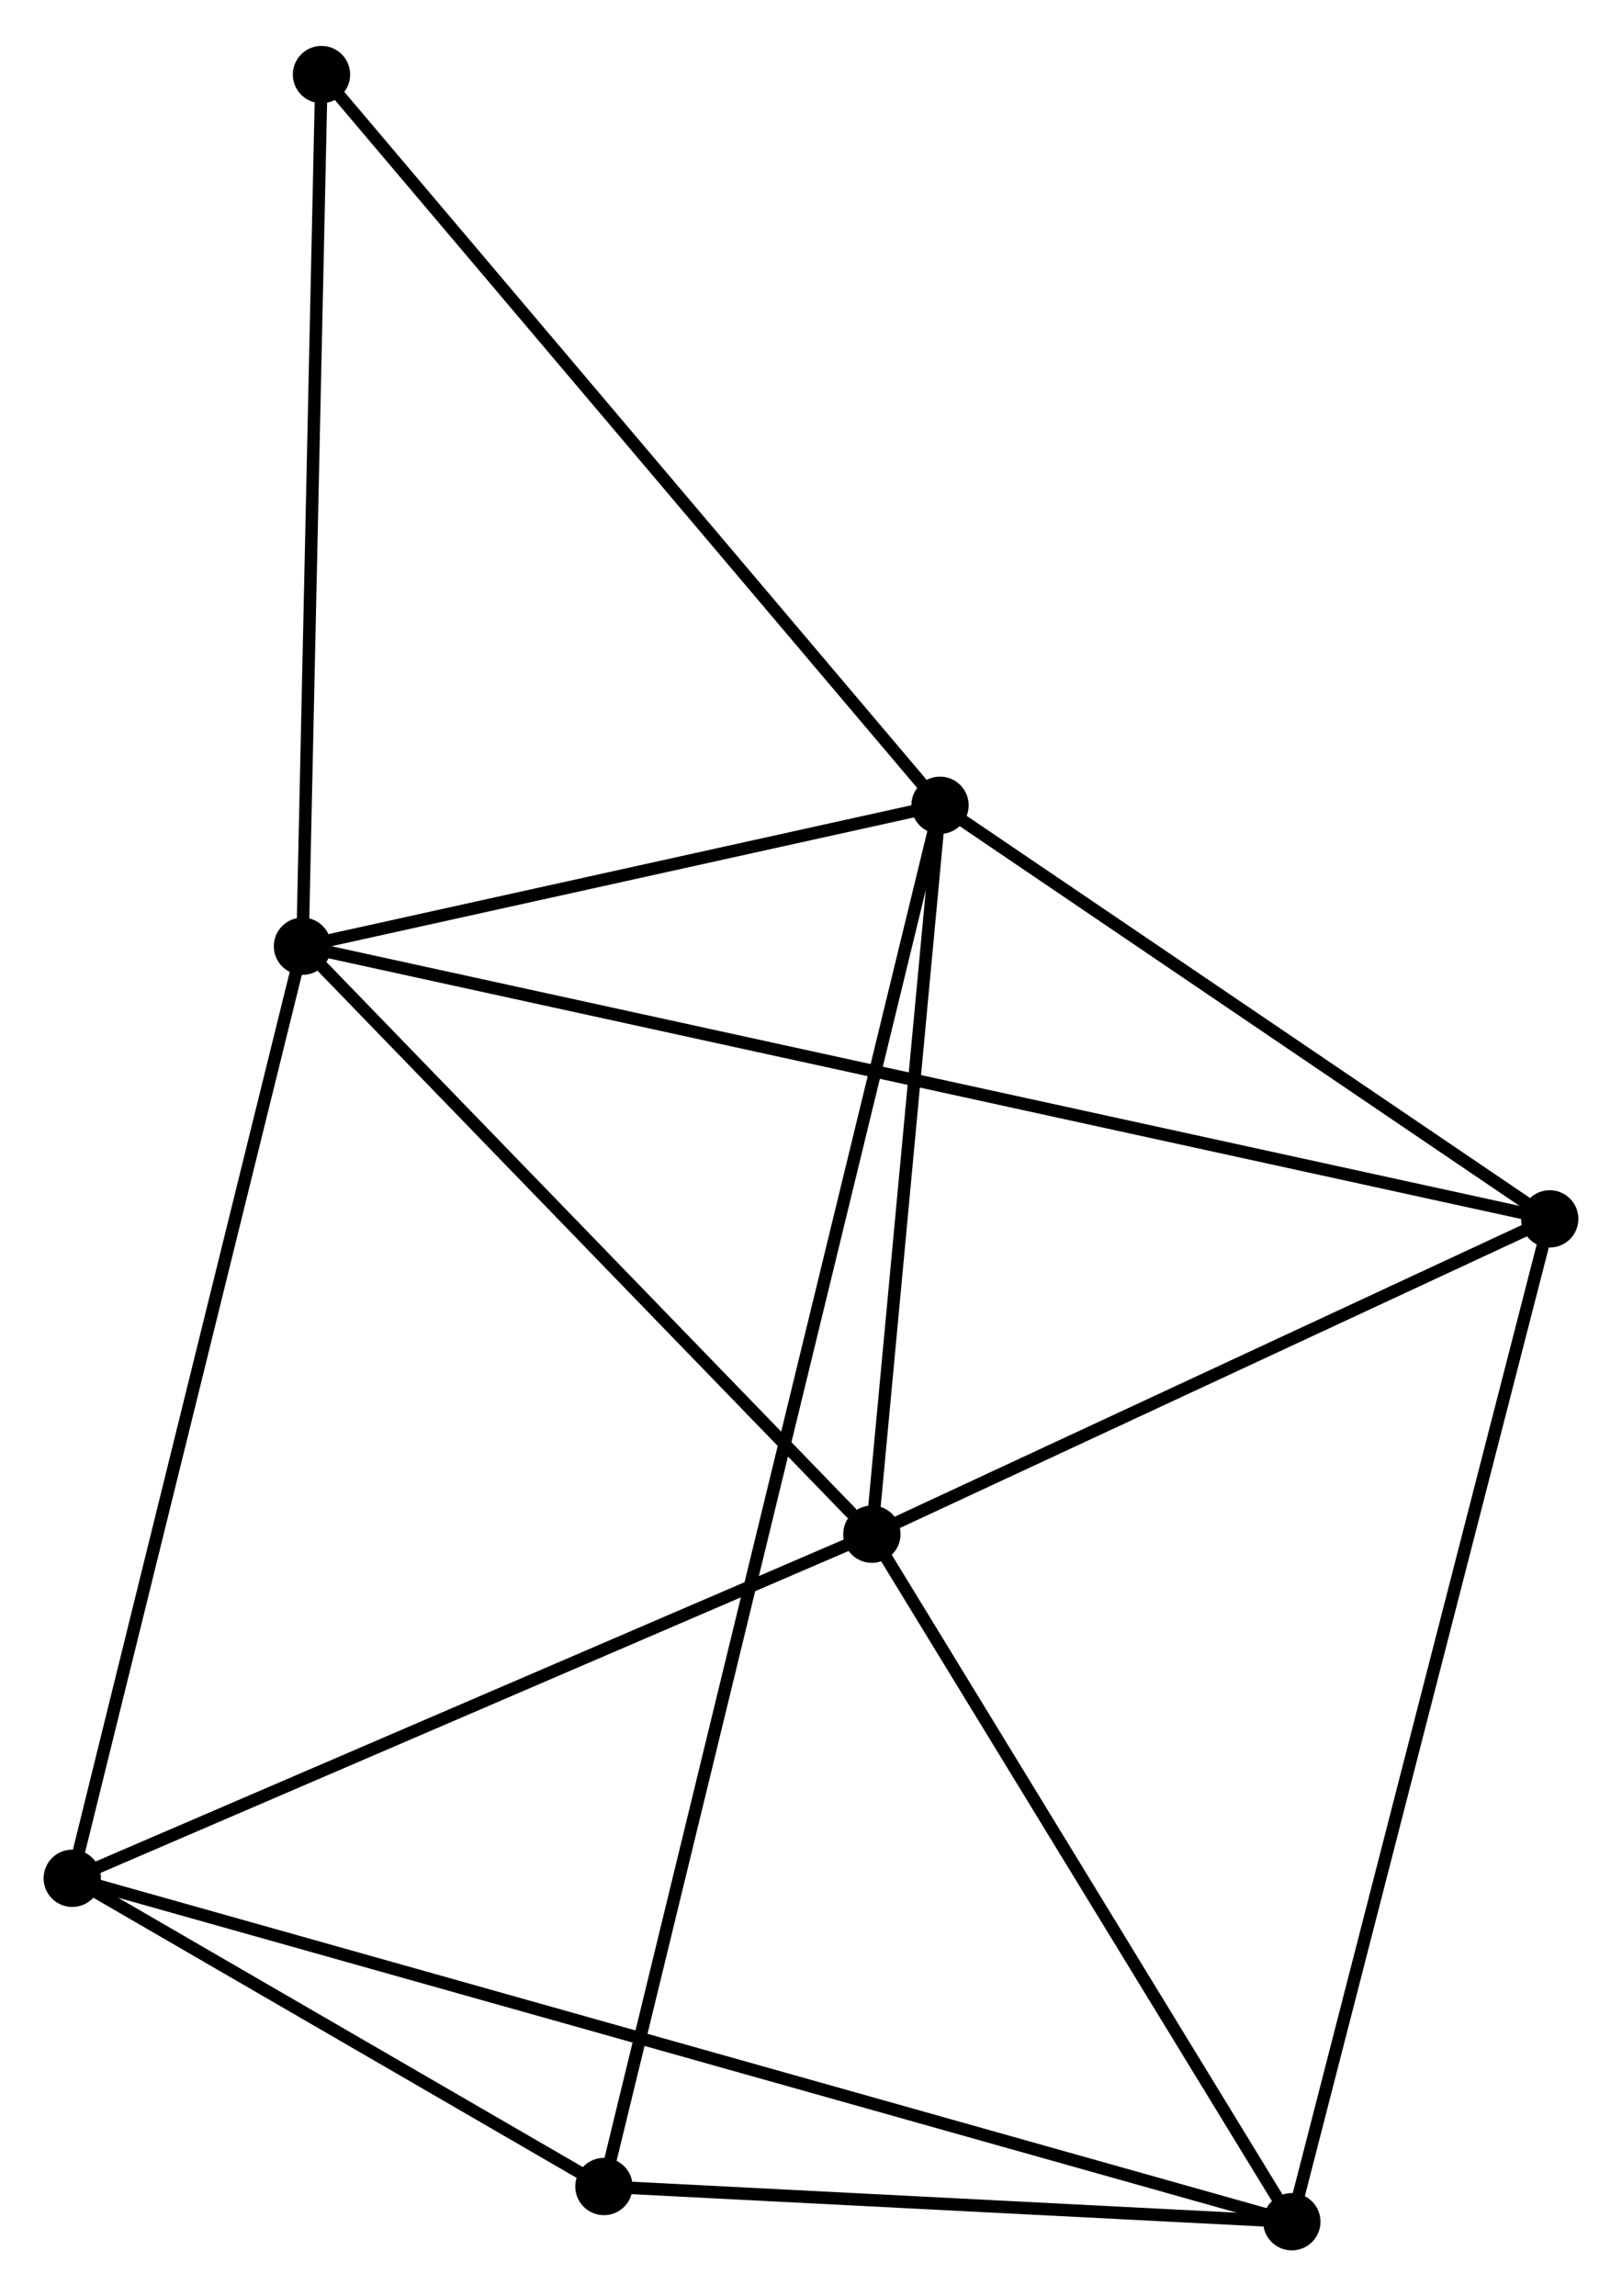 <?xml version="1.0" encoding="UTF-8" standalone="no"?>
<!DOCTYPE svg PUBLIC "-//W3C//DTD SVG 1.1//EN"
 "http://www.w3.org/Graphics/SVG/1.1/DTD/svg11.dtd">
<!-- Generated by graphviz version 2.36.0 (20140111.2315)
 -->
<!-- Title: %3 Pages: 1 -->
<svg width="130pt" height="184pt"
 viewBox="0.00 0.00 130.21 183.93" xmlns="http://www.w3.org/2000/svg" xmlns:xlink="http://www.w3.org/1999/xlink">
<g id="graph0" class="graph" transform="scale(1 1) rotate(0) translate(4 179.929)">
<title>%3</title>
<!-- 0 -->
<g id="node1" class="node"><title>0</title>
<ellipse fill="black" stroke="black" cx="20.282" cy="-104.168" rx="1.8" ry="1.8"/>
</g>
<!-- 1 -->
<g id="node2" class="node"><title>1</title>
<ellipse fill="black" stroke="black" cx="71.462" cy="-115.482" rx="1.8" ry="1.8"/>
</g>
<!-- 0&#45;&#45;1 -->
<g id="edge1" class="edge"><title>0&#45;&#45;1</title>
<path fill="none" stroke="black" d="M22.481,-104.654C30.899,-106.515 61.022,-113.174 69.328,-115.01"/>
</g>
<!-- 2 -->
<g id="node3" class="node"><title>2</title>
<ellipse fill="black" stroke="black" cx="65.991" cy="-56.981" rx="1.8" ry="1.8"/>
</g>
<!-- 0&#45;&#45;2 -->
<g id="edge2" class="edge"><title>0&#45;&#45;2</title>
<path fill="none" stroke="black" d="M21.802,-102.598C28.742,-95.433 57.369,-65.881 64.417,-58.605"/>
</g>
<!-- 4 -->
<g id="node4" class="node"><title>4</title>
<ellipse fill="black" stroke="black" cx="1.8" cy="-29.363" rx="1.8" ry="1.8"/>
</g>
<!-- 0&#45;&#45;4 -->
<g id="edge3" class="edge"><title>0&#45;&#45;4</title>
<path fill="none" stroke="black" d="M19.825,-102.319C17.268,-91.969 4.756,-41.327 2.241,-31.147"/>
</g>
<!-- 5 -->
<g id="node5" class="node"><title>5</title>
<ellipse fill="black" stroke="black" cx="120.409" cy="-82.288" rx="1.8" ry="1.8"/>
</g>
<!-- 0&#45;&#45;5 -->
<g id="edge4" class="edge"><title>0&#45;&#45;5</title>
<path fill="none" stroke="black" d="M22.373,-103.711C35.404,-100.863 105.332,-85.582 118.33,-82.742"/>
</g>
<!-- 7 -->
<g id="node6" class="node"><title>7</title>
<ellipse fill="black" stroke="black" cx="21.808" cy="-174.129" rx="1.8" ry="1.8"/>
</g>
<!-- 0&#45;&#45;7 -->
<g id="edge5" class="edge"><title>0&#45;&#45;7</title>
<path fill="none" stroke="black" d="M20.326,-106.186C20.549,-116.402 21.551,-162.314 21.767,-172.235"/>
</g>
<!-- 1&#45;&#45;2 -->
<g id="edge6" class="edge"><title>1&#45;&#45;2</title>
<path fill="none" stroke="black" d="M71.28,-113.536C70.449,-104.654 67.023,-68.015 66.179,-58.994"/>
</g>
<!-- 1&#45;&#45;5 -->
<g id="edge7" class="edge"><title>1&#45;&#45;5</title>
<path fill="none" stroke="black" d="M73.09,-114.378C80.522,-109.338 111.177,-88.549 118.724,-83.43"/>
</g>
<!-- 1&#45;&#45;7 -->
<g id="edge9" class="edge"><title>1&#45;&#45;7</title>
<path fill="none" stroke="black" d="M70.234,-116.932C63.425,-124.975 30.333,-164.061 23.175,-172.515"/>
</g>
<!-- 6 -->
<g id="node7" class="node"><title>6</title>
<ellipse fill="black" stroke="black" cx="44.482" cy="-4.626" rx="1.8" ry="1.8"/>
</g>
<!-- 1&#45;&#45;6 -->
<g id="edge8" class="edge"><title>1&#45;&#45;6</title>
<path fill="none" stroke="black" d="M70.993,-113.558C67.719,-100.103 48.28,-20.232 44.963,-6.603"/>
</g>
<!-- 2&#45;&#45;4 -->
<g id="edge11" class="edge"><title>2&#45;&#45;4</title>
<path fill="none" stroke="black" d="M64.139,-56.184C54.765,-52.151 12.64,-34.027 3.538,-30.11"/>
</g>
<!-- 2&#45;&#45;5 -->
<g id="edge12" class="edge"><title>2&#45;&#45;5</title>
<path fill="none" stroke="black" d="M67.801,-57.823C76.064,-61.665 110.145,-77.514 118.536,-81.416"/>
</g>
<!-- 3 -->
<g id="node8" class="node"><title>3</title>
<ellipse fill="black" stroke="black" cx="99.705" cy="-1.8" rx="1.8" ry="1.8"/>
</g>
<!-- 2&#45;&#45;3 -->
<g id="edge10" class="edge"><title>2&#45;&#45;3</title>
<path fill="none" stroke="black" d="M67.113,-55.145C72.231,-46.767 93.346,-12.208 98.545,-3.699"/>
</g>
<!-- 4&#45;&#45;6 -->
<g id="edge16" class="edge"><title>4&#45;&#45;6</title>
<path fill="none" stroke="black" d="M3.634,-28.3C10.655,-24.231 35.776,-9.672 42.702,-5.658"/>
</g>
<!-- 3&#45;&#45;4 -->
<g id="edge13" class="edge"><title>3&#45;&#45;4</title>
<path fill="none" stroke="black" d="M97.66,-2.376C84.919,-5.963 16.542,-25.212 3.834,-28.79"/>
</g>
<!-- 3&#45;&#45;5 -->
<g id="edge14" class="edge"><title>3&#45;&#45;5</title>
<path fill="none" stroke="black" d="M100.217,-3.79C103.081,-14.925 117.098,-69.414 119.915,-80.368"/>
</g>
<!-- 3&#45;&#45;6 -->
<g id="edge15" class="edge"><title>3&#45;&#45;6</title>
<path fill="none" stroke="black" d="M97.868,-1.894C89.483,-2.323 54.898,-4.093 46.383,-4.529"/>
</g>
</g>
</svg>
